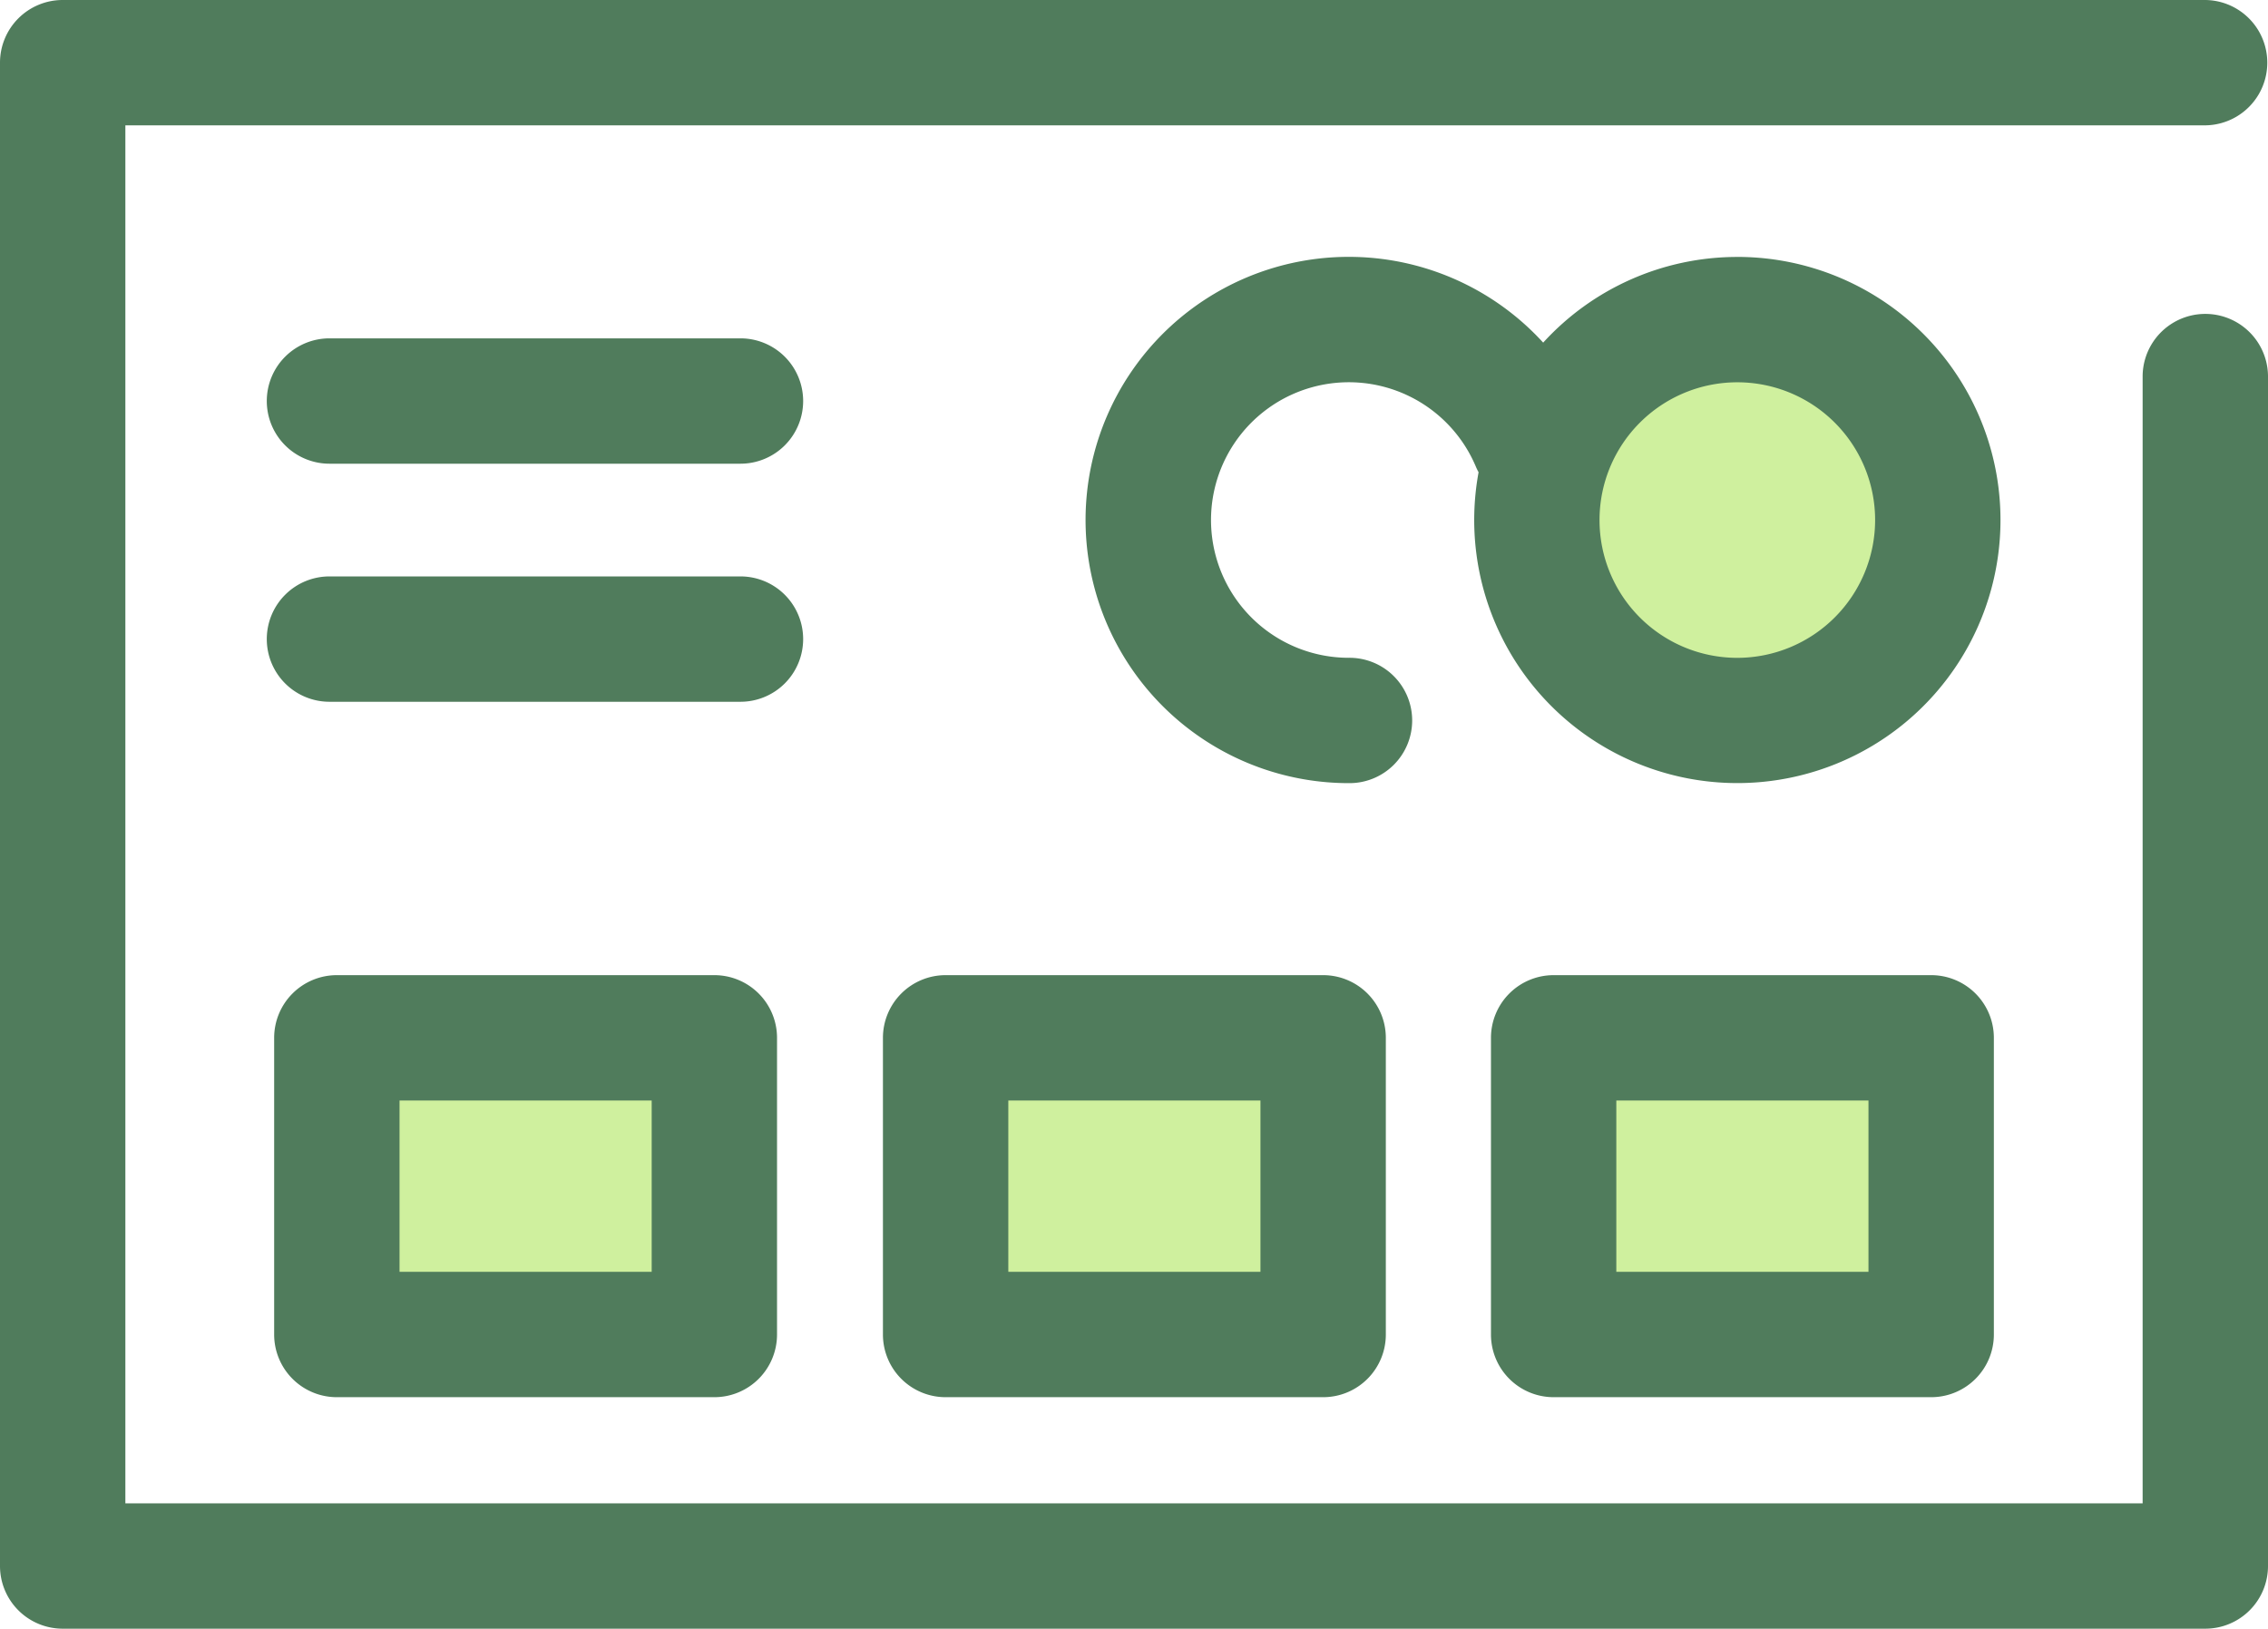 <svg xmlns="http://www.w3.org/2000/svg" width="275.611" height="197.96" viewBox="0 0 275.611 197.96">
  <g id="credit-card-1" transform="translate(0 -72.126)">
    <path id="Path_871" data-name="Path 871" d="M267.994,270.086H7.618A7.618,7.618,0,0,1,0,262.469V79.744a7.618,7.618,0,0,1,7.618-7.618H267.994a7.618,7.618,0,0,1,0,15.235H15.235v167.49H260.376V117.811a7.618,7.618,0,0,1,15.235,0V262.468A7.618,7.618,0,0,1,267.994,270.086Z" fill="#507c5c"/>
    <circle id="Ellipse_17" data-name="Ellipse 17" cx="24.364" cy="24.364" r="24.364" transform="translate(186.759 110.975)" fill="#cff09e"/>
    <g id="Group_148" data-name="Group 148" transform="translate(32.508 103.357)">
      <path id="Path_872" data-name="Path 872" d="M324.271,130.143a31.9,31.9,0,0,0-23.592,10.414A31.984,31.984,0,1,0,277.053,194.1a7.618,7.618,0,1,0,0-15.235,16.746,16.746,0,1,1,15.433-23.261,7.521,7.521,0,0,0,.343.707,31.977,31.977,0,1,0,31.442-26.172Zm0,48.727a16.746,16.746,0,1,1,16.746-16.746A16.764,16.764,0,0,1,324.271,178.87Z" transform="translate(-145.657 -130.143)" fill="#507c5c"/>
      <path id="Path_873" data-name="Path 873" d="M117.775,217.514H68.007a7.618,7.618,0,1,1,0-15.235h49.769a7.618,7.618,0,1,1,0,15.235Z" transform="translate(-60.389 -163.448)" fill="#507c5c"/>
      <path id="Path_874" data-name="Path 874" d="M117.775,163.759H68.007a7.618,7.618,0,1,1,0-15.235h49.769a7.618,7.618,0,1,1,0,15.235Z" transform="translate(-60.389 -138.629)" fill="#507c5c"/>
    </g>
    <rect id="Rectangle_303" data-name="Rectangle 303" width="45.873" height="36.062" transform="translate(40.934 198.268)" fill="#cff09e"/>
    <path id="Path_875" data-name="Path 875" d="M115.385,343.608H69.508a7.619,7.619,0,0,1-7.618-7.618V299.929a7.618,7.618,0,0,1,7.618-7.618h45.877A7.618,7.618,0,0,1,123,299.929v36.062A7.618,7.618,0,0,1,115.385,343.608ZM77.126,328.373h30.642V307.547H77.126Z" transform="translate(-28.574 -101.659)" fill="#507c5c"/>
    <rect id="Rectangle_304" data-name="Rectangle 304" width="45.873" height="36.062" transform="translate(114.912 198.268)" fill="#cff09e"/>
    <path id="Path_876" data-name="Path 876" d="M252.817,343.608H206.941a7.619,7.619,0,0,1-7.618-7.618V299.929a7.618,7.618,0,0,1,7.618-7.618h45.876a7.618,7.618,0,0,1,7.618,7.618v36.062A7.617,7.617,0,0,1,252.817,343.608Zm-38.258-15.235H245.2V307.547H214.559Z" transform="translate(-92.027 -101.659)" fill="#507c5c"/>
    <rect id="Rectangle_305" data-name="Rectangle 305" width="45.873" height="36.062" transform="translate(188.803 198.268)" fill="#cff09e"/>
    <path id="Path_877" data-name="Path 877" d="M390.075,343.608H344.2a7.618,7.618,0,0,1-7.617-7.618V299.929a7.618,7.618,0,0,1,7.617-7.618h45.877a7.618,7.618,0,0,1,7.618,7.618v36.062A7.617,7.617,0,0,1,390.075,343.608Zm-38.259-15.235h30.642V307.547H351.816Z" transform="translate(-155.398 -101.659)" fill="#507c5c"/>
  </g>
</svg>
